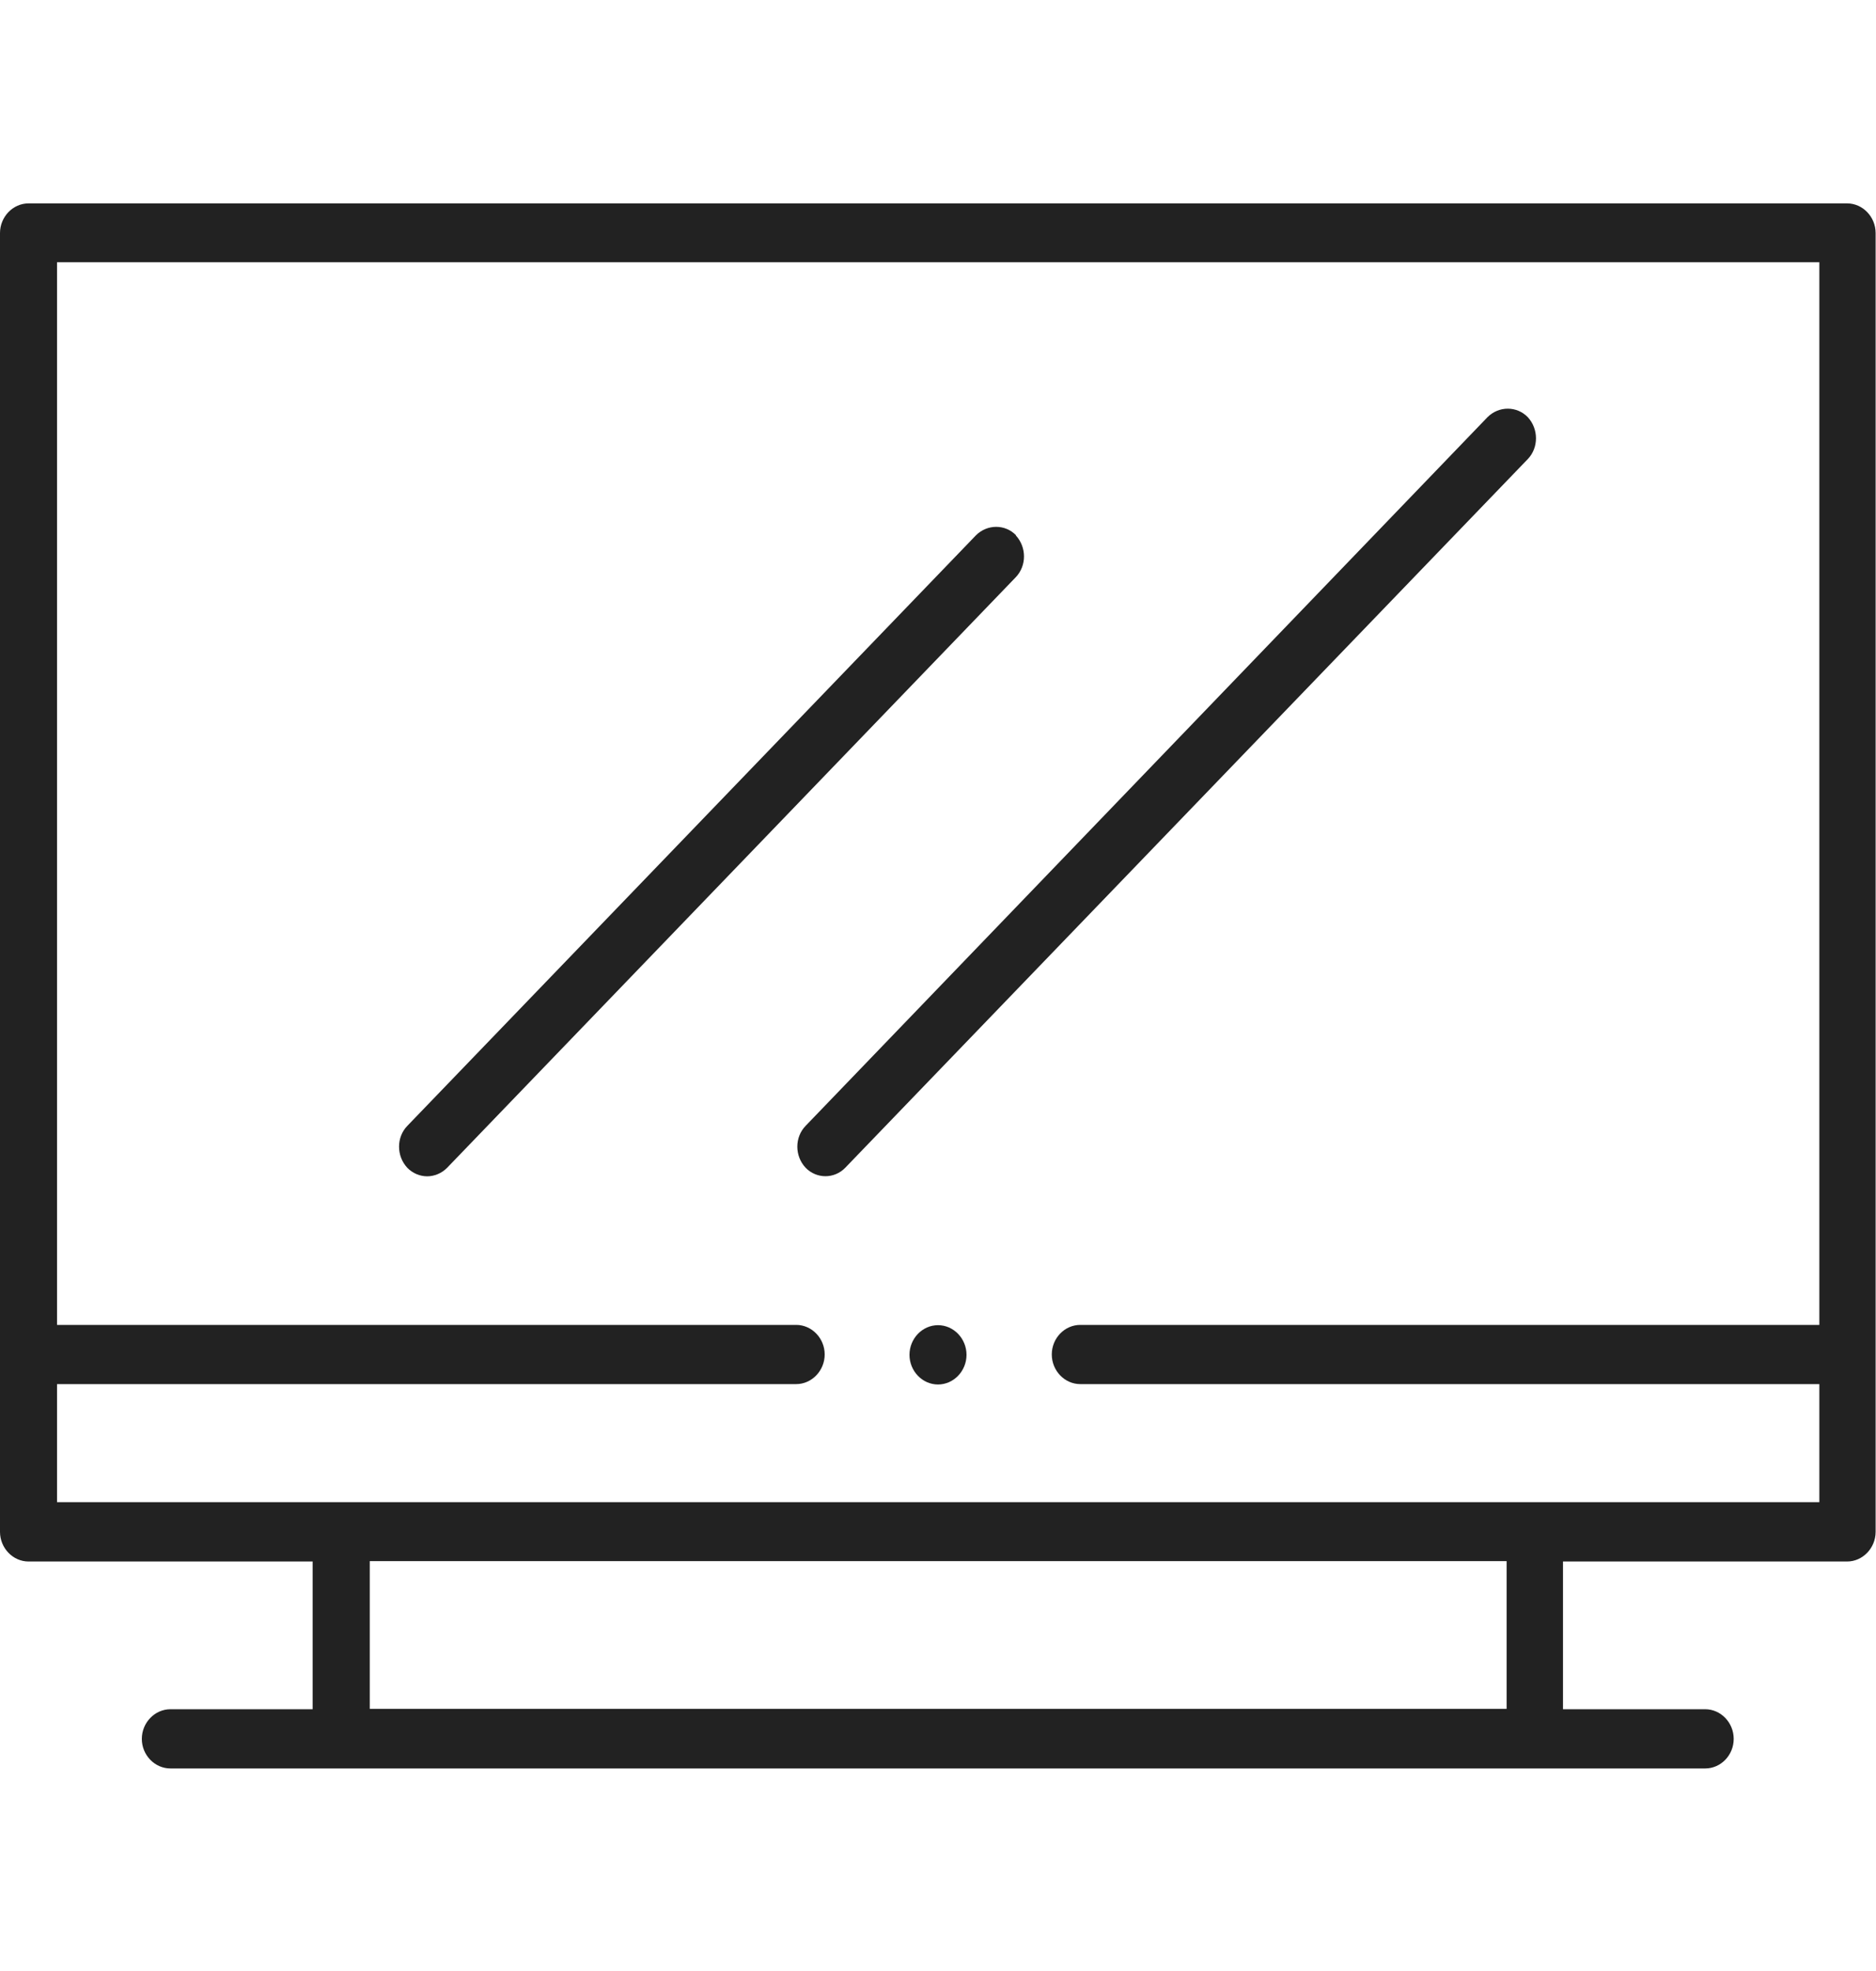<svg width="20" height="21" viewBox="0 0 20 21" fill="none" xmlns="http://www.w3.org/2000/svg">
<path d="M19.696 2.167H0.304C0.138 2.167 0 2.31 0 2.483V16.321C0 16.494 0.138 16.637 0.304 16.637H3.333V18.211H1.817C1.65 18.211 1.512 18.354 1.512 18.527C1.512 18.7 1.65 18.842 1.817 18.842H18.179C18.346 18.842 18.483 18.7 18.483 18.527C18.483 18.354 18.346 18.211 18.179 18.211H16.663V16.637H19.692C19.858 16.637 19.996 16.494 19.996 16.321V2.483C19.996 2.31 19.858 2.167 19.692 2.167H19.696ZM16.062 18.207H3.942V16.633H16.062V18.207ZM16.363 16.005H0.608V14.747H8.488C8.654 14.747 8.792 14.604 8.792 14.431C8.792 14.258 8.654 14.116 8.488 14.116H0.608V2.794H19.396V14.116H11.517C11.35 14.116 11.213 14.258 11.213 14.431C11.213 14.604 11.35 14.747 11.517 14.747H19.396V16.005H16.367H16.363Z" fill="#222"/>
<path d="M10 14.119C9.833 14.119 9.696 14.262 9.696 14.435C9.696 14.608 9.833 14.751 10 14.751C10.167 14.751 10.304 14.608 10.304 14.435C10.304 14.262 10.167 14.119 10 14.119Z" fill="#222"/>
<path d="M16.288 4.445C16.171 4.324 15.979 4.324 15.858 4.445L8.588 11.996C8.471 12.117 8.471 12.316 8.588 12.441C8.646 12.502 8.725 12.532 8.8 12.532C8.875 12.532 8.954 12.502 9.012 12.441L16.288 4.891C16.404 4.77 16.404 4.571 16.288 4.445Z" fill="#222"/>
<path d="M10.833 5.704C10.717 5.583 10.525 5.583 10.404 5.704L4.342 11.996C4.225 12.117 4.225 12.316 4.342 12.442C4.4 12.502 4.479 12.533 4.554 12.533C4.629 12.533 4.708 12.502 4.767 12.442L10.829 6.15C10.946 6.028 10.946 5.83 10.829 5.704H10.833Z" fill="#222"/>
</svg>
